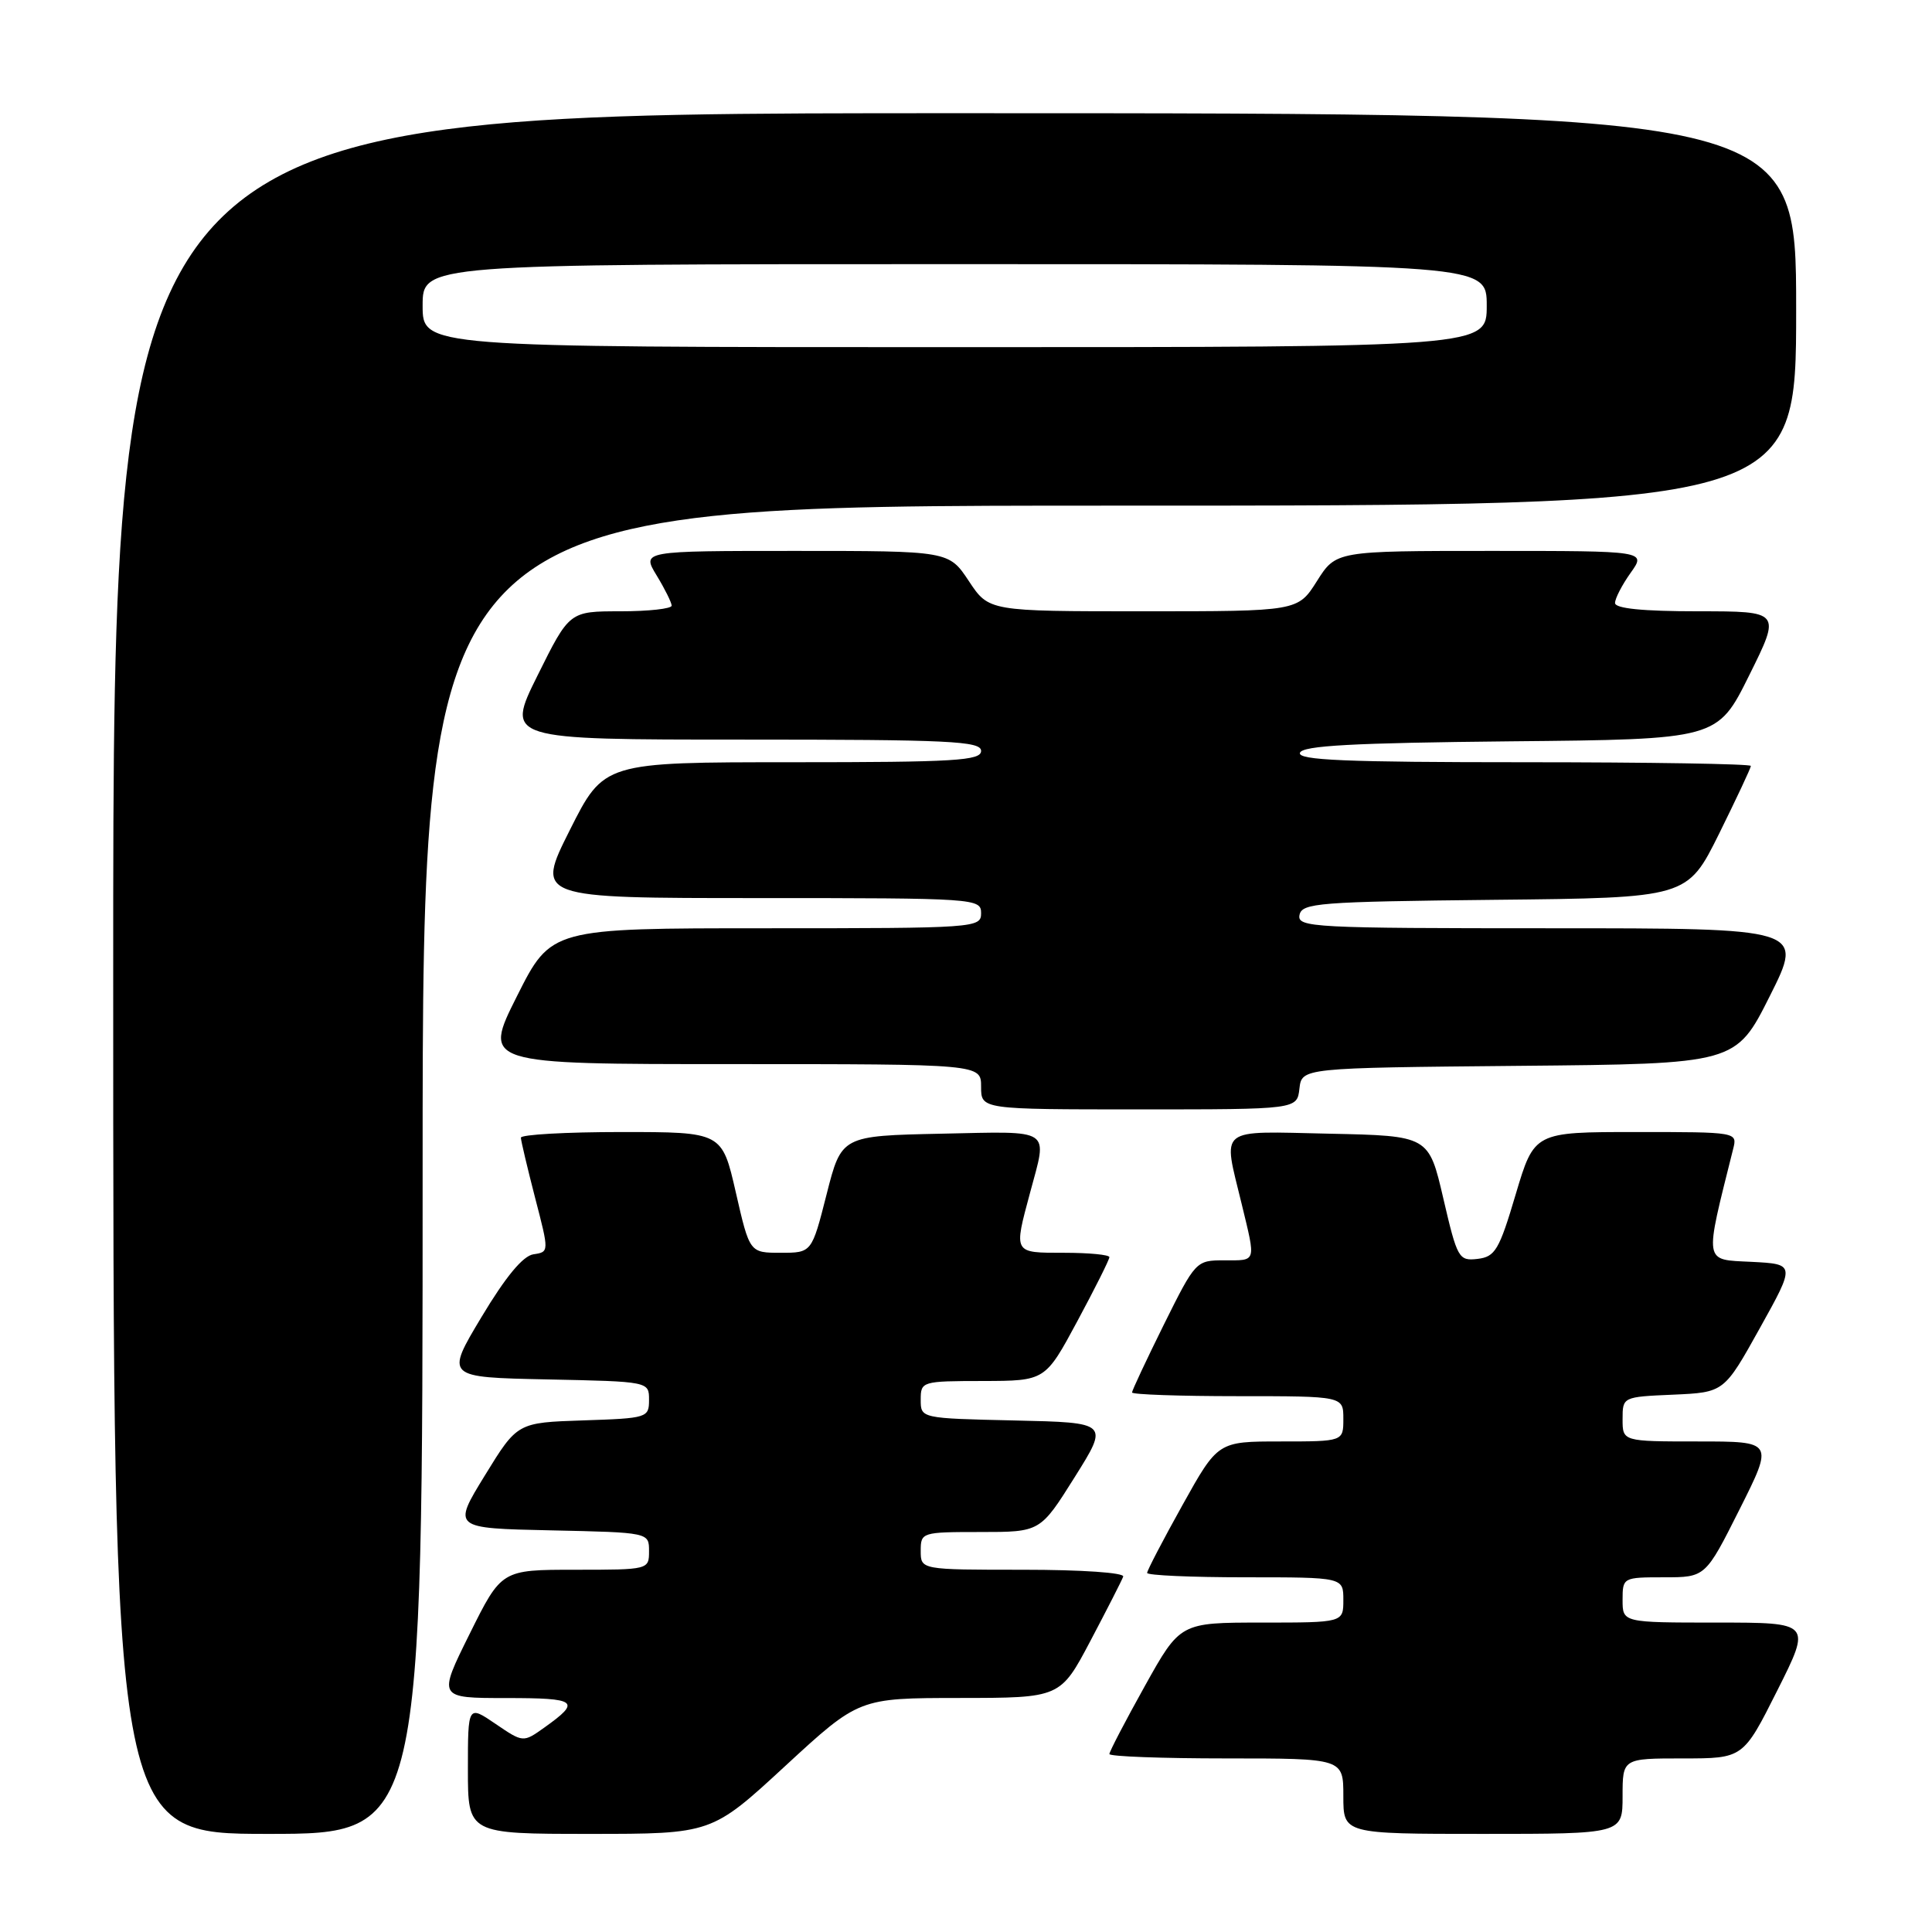 <?xml version="1.0" encoding="UTF-8" standalone="no"?>
<!DOCTYPE svg PUBLIC "-//W3C//DTD SVG 1.1//EN" "http://www.w3.org/Graphics/SVG/1.1/DTD/svg11.dtd" >
<svg xmlns="http://www.w3.org/2000/svg" xmlns:xlink="http://www.w3.org/1999/xlink" version="1.1" viewBox="0 0 256 256">
 <g >
 <path fill="currentColor"
d=" M 56.00 155.00 C 56.00 67.00 56.00 67.00 147.00 67.00 C 238.00 67.00 238.00 67.00 238.00 41.00 C 238.00 15.00 238.00 15.00 126.50 15.00 C 15.00 15.00 15.00 15.00 15.00 129.00 C 15.00 243.00 15.00 243.00 35.50 243.00 C 56.00 243.00 56.00 243.00 56.00 155.00 Z  M 104.05 234.00 C 113.81 225.00 113.81 225.00 127.15 224.99 C 140.50 224.98 140.50 224.98 144.50 217.40 C 146.70 213.23 148.65 209.41 148.83 208.91 C 149.02 208.39 143.34 208.00 135.58 208.00 C 122.00 208.00 122.00 208.00 122.00 205.50 C 122.00 203.04 122.14 203.00 129.92 203.00 C 137.84 203.00 137.84 203.00 142.39 195.75 C 146.94 188.50 146.94 188.50 134.47 188.22 C 122.00 187.94 122.00 187.94 122.00 185.47 C 122.00 183.04 122.15 183.00 130.25 182.99 C 138.50 182.97 138.50 182.97 142.75 175.07 C 145.09 170.72 147.00 166.90 147.00 166.58 C 147.00 166.26 144.30 166.00 141.00 166.00 C 134.23 166.00 134.31 166.14 136.50 158.00 C 138.81 149.38 139.62 149.91 124.75 150.22 C 111.50 150.50 111.50 150.50 109.53 158.25 C 107.56 166.00 107.56 166.00 103.45 166.00 C 99.33 166.00 99.33 166.00 97.50 158.00 C 95.67 150.00 95.67 150.00 82.34 150.00 C 75.00 150.00 69.01 150.34 69.02 150.75 C 69.03 151.16 69.88 154.74 70.90 158.70 C 72.77 165.89 72.77 165.89 70.69 166.20 C 69.30 166.40 67.01 169.16 63.81 174.50 C 59.01 182.50 59.01 182.50 72.51 182.78 C 86.00 183.06 86.00 183.06 86.00 185.49 C 86.00 187.86 85.77 187.93 77.27 188.21 C 68.55 188.50 68.55 188.50 64.25 195.50 C 59.95 202.50 59.95 202.50 72.98 202.78 C 86.00 203.06 86.00 203.06 86.00 205.53 C 86.00 207.99 85.95 208.00 76.22 208.00 C 66.45 208.00 66.45 208.00 62.23 216.50 C 58.01 225.00 58.01 225.00 67.07 225.00 C 76.53 225.00 77.05 225.40 72.13 228.91 C 69.32 230.91 69.32 230.91 65.66 228.42 C 62.00 225.93 62.00 225.93 62.00 234.46 C 62.00 243.00 62.00 243.00 78.15 243.00 C 94.30 243.00 94.30 243.00 104.05 234.00 Z  M 215.00 238.00 C 215.00 233.00 215.00 233.00 222.99 233.00 C 230.98 233.00 230.98 233.00 235.50 224.00 C 240.02 215.00 240.02 215.00 227.51 215.00 C 215.00 215.00 215.00 215.00 215.00 212.00 C 215.00 209.03 215.06 209.00 220.49 209.00 C 225.98 209.00 225.98 209.00 230.50 200.00 C 235.02 191.00 235.02 191.00 225.01 191.00 C 215.00 191.00 215.00 191.00 215.00 188.05 C 215.00 185.10 215.01 185.09 221.72 184.80 C 228.45 184.50 228.45 184.50 233.18 176.00 C 237.91 167.50 237.91 167.50 232.06 167.20 C 225.69 166.88 225.81 167.61 229.65 152.25 C 230.22 150.00 230.22 150.00 216.76 150.00 C 203.30 150.00 203.30 150.00 200.84 158.25 C 198.65 165.64 198.12 166.53 195.79 166.81 C 193.29 167.10 193.10 166.76 191.25 158.81 C 189.32 150.50 189.32 150.50 176.16 150.22 C 161.14 149.90 162.03 149.19 164.52 159.50 C 166.43 167.39 166.54 167.00 162.22 167.00 C 158.48 167.00 158.41 167.08 154.22 175.51 C 151.90 180.20 150.00 184.25 150.00 184.51 C 150.00 184.78 156.30 185.00 164.00 185.00 C 178.00 185.00 178.00 185.00 178.00 188.00 C 178.00 191.00 178.00 191.00 169.69 191.00 C 161.38 191.00 161.38 191.00 156.69 199.42 C 154.11 204.05 152.00 208.10 152.00 208.42 C 152.00 208.74 157.85 209.00 165.00 209.00 C 178.00 209.00 178.00 209.00 178.00 212.00 C 178.00 215.00 178.00 215.00 167.19 215.00 C 156.38 215.00 156.38 215.00 151.69 223.42 C 149.11 228.05 147.00 232.10 147.00 232.42 C 147.00 232.74 153.97 233.00 162.50 233.00 C 178.00 233.00 178.00 233.00 178.00 238.00 C 178.00 243.00 178.00 243.00 196.50 243.00 C 215.00 243.00 215.00 243.00 215.00 238.00 Z  M 172.18 144.25 C 172.50 141.50 172.50 141.50 201.25 141.23 C 230.00 140.97 230.00 140.97 234.51 131.98 C 239.02 123.00 239.02 123.00 205.44 123.00 C 173.99 123.00 171.87 122.89 172.19 121.25 C 172.50 119.65 174.66 119.48 198.05 119.23 C 223.57 118.97 223.57 118.97 227.79 110.47 C 230.10 105.79 232.00 101.75 232.00 101.49 C 232.00 101.22 218.46 101.00 201.92 101.00 C 178.29 101.00 171.92 100.73 172.25 99.75 C 172.57 98.80 179.24 98.44 200.12 98.23 C 227.57 97.97 227.57 97.97 231.78 89.48 C 235.99 81.00 235.99 81.00 224.99 81.00 C 217.69 81.00 214.00 80.63 214.00 79.90 C 214.00 79.30 214.93 77.50 216.07 75.90 C 218.14 73.00 218.14 73.00 197.58 73.00 C 177.03 73.00 177.03 73.00 174.50 77.00 C 171.97 81.00 171.97 81.00 151.50 81.00 C 131.03 81.00 131.03 81.00 128.38 77.00 C 125.73 73.00 125.73 73.00 105.38 73.00 C 85.03 73.00 85.03 73.00 87.01 76.25 C 88.10 78.04 88.99 79.84 89.00 80.25 C 89.00 80.66 85.95 81.00 82.22 81.00 C 75.45 81.00 75.45 81.00 71.23 89.50 C 67.01 98.00 67.01 98.00 98.51 98.00 C 125.83 98.00 130.00 98.20 130.00 99.50 C 130.00 100.79 126.56 101.00 105.01 101.00 C 80.02 101.00 80.02 101.00 75.50 110.00 C 70.98 119.00 70.98 119.00 100.49 119.00 C 129.33 119.00 130.00 119.05 130.00 121.00 C 130.00 122.95 129.33 123.00 101.51 123.00 C 73.02 123.00 73.02 123.00 68.50 132.00 C 63.98 141.00 63.98 141.00 96.99 141.00 C 130.00 141.00 130.00 141.00 130.00 144.00 C 130.00 147.00 130.00 147.00 150.93 147.00 C 171.87 147.00 171.87 147.00 172.18 144.25 Z  M 56.00 40.50 C 56.00 35.00 56.00 35.00 126.50 35.00 C 197.00 35.00 197.00 35.00 197.00 40.50 C 197.00 46.00 197.00 46.00 126.50 46.00 C 56.00 46.00 56.00 46.00 56.00 40.50 Z "/>
</g>
</svg>